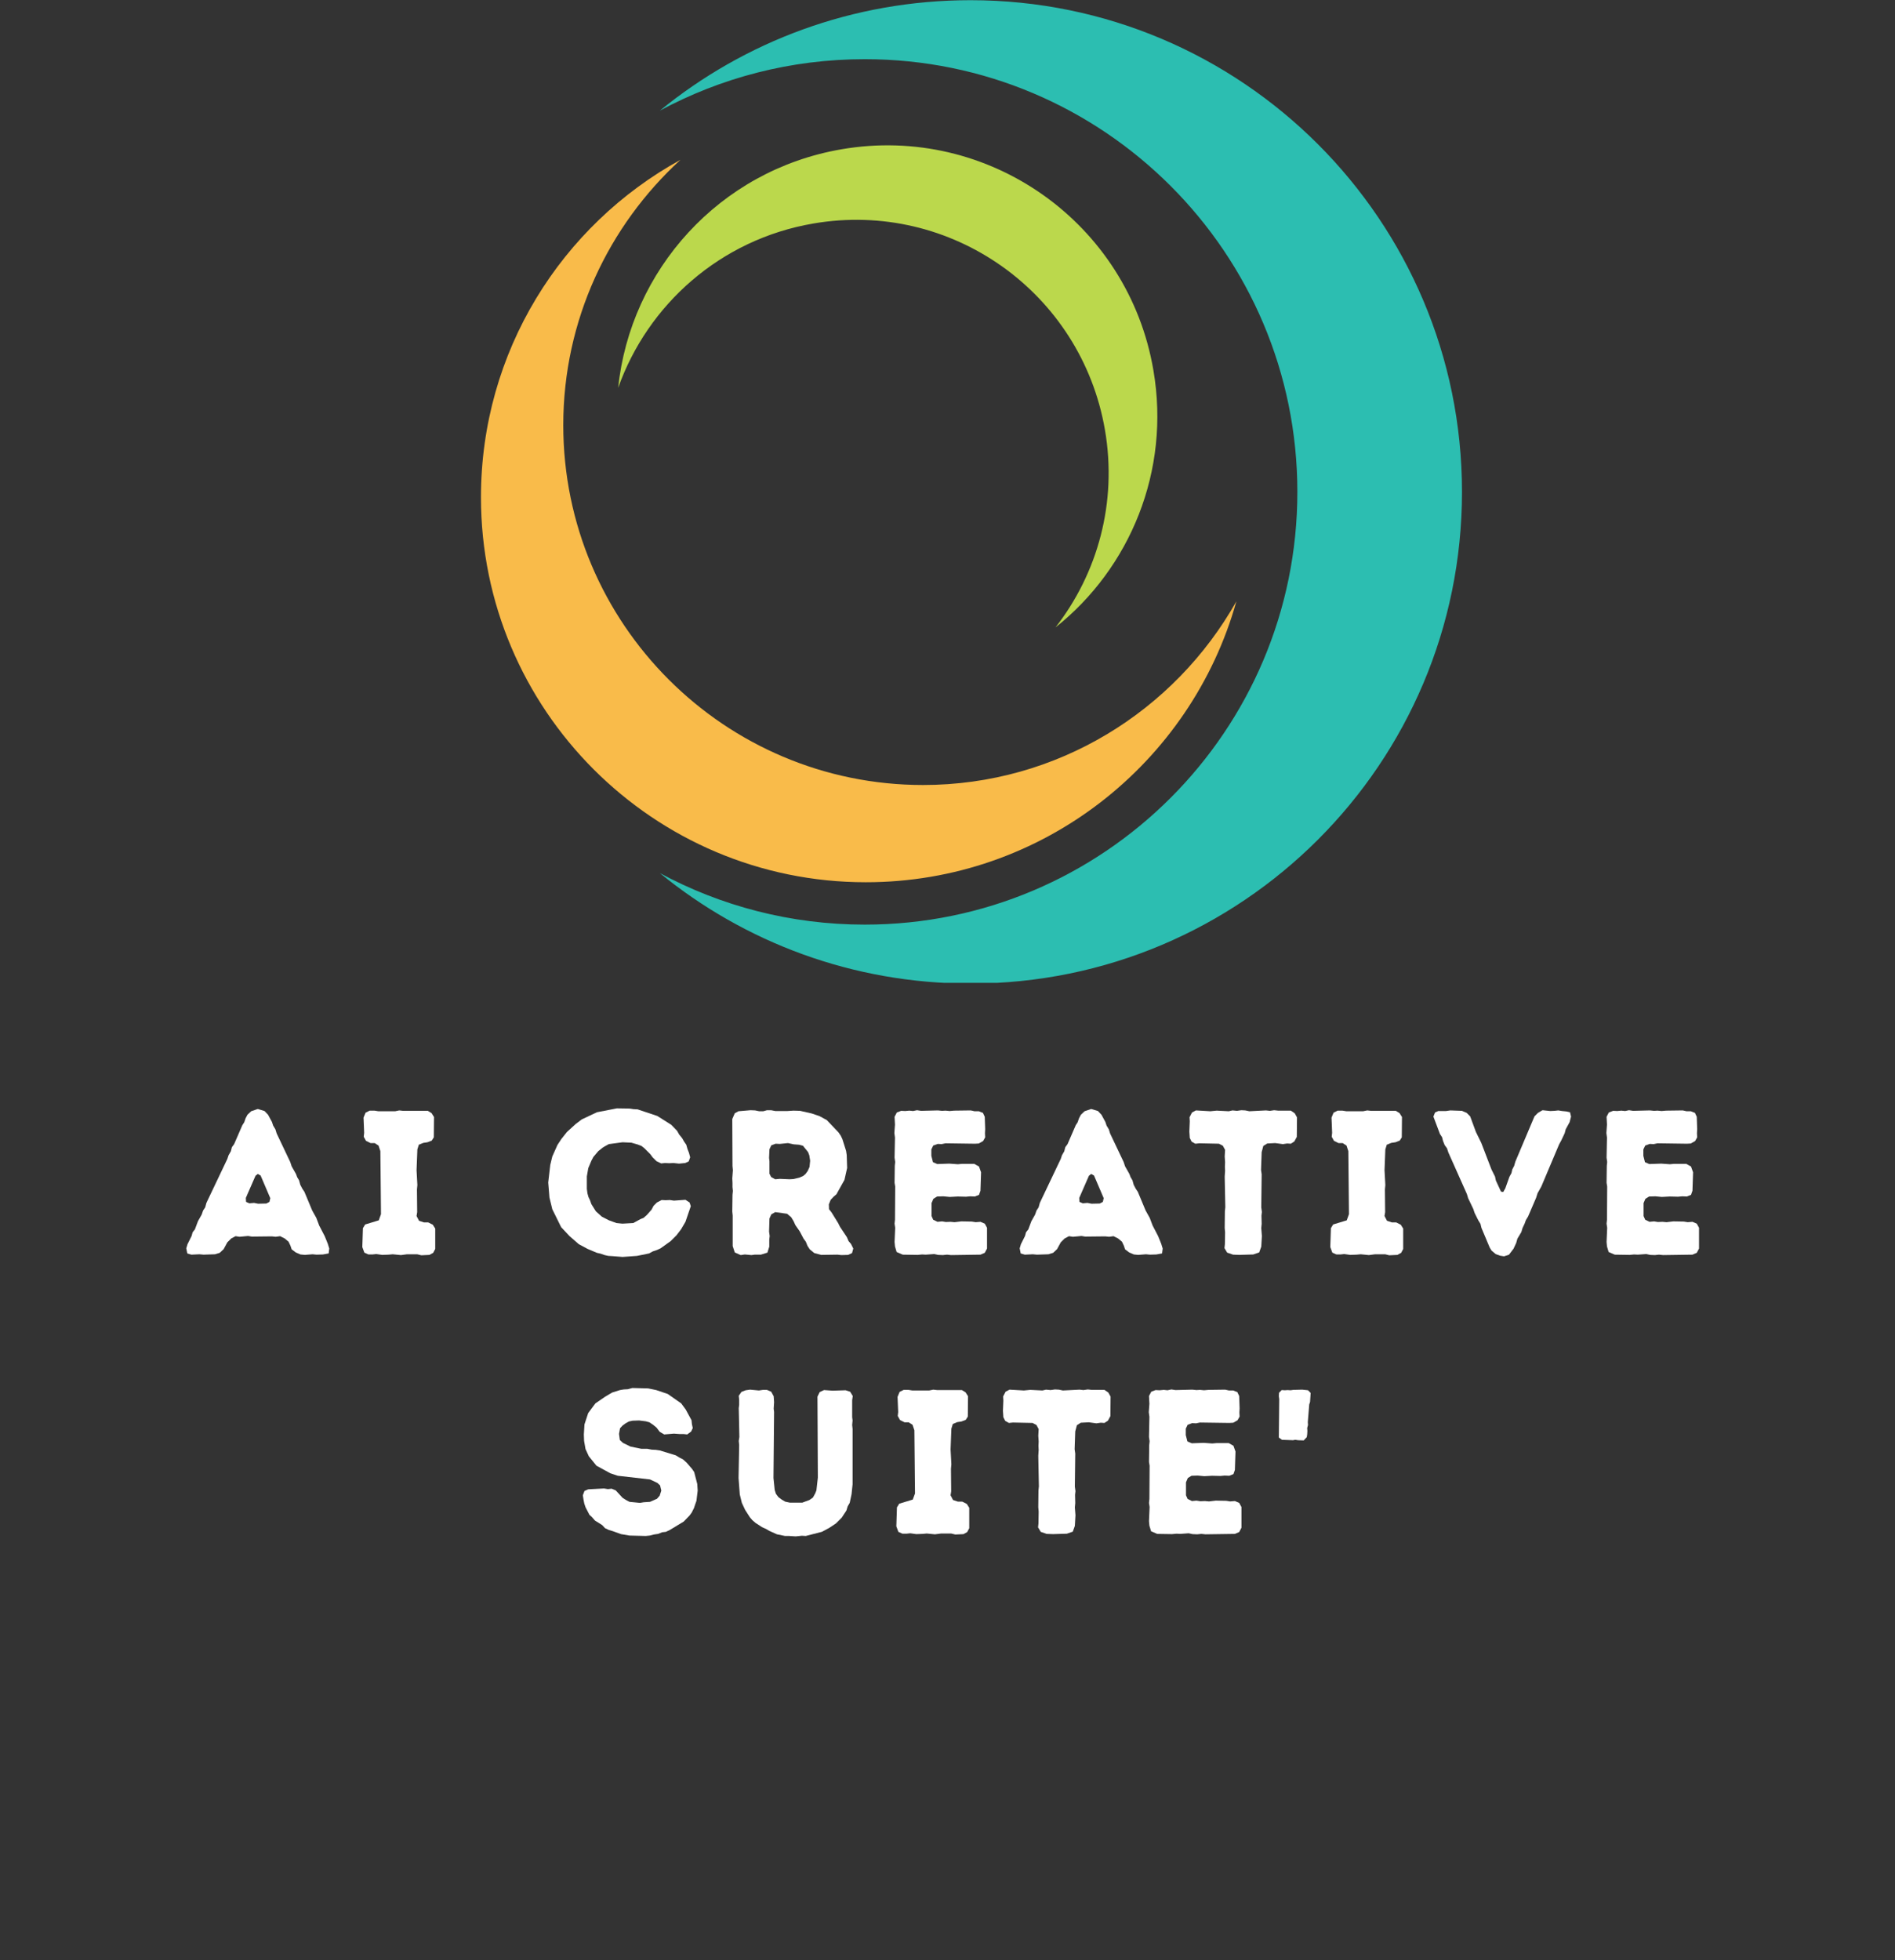 <svg xmlns="http://www.w3.org/2000/svg" xmlns:xlink="http://www.w3.org/1999/xlink" width="353" zoomAndPan="magnify" viewBox="0 0 264.75 273.75" height="365" preserveAspectRatio="xMidYMid meet" version="1.0"><rect x="0" y="0" width="264.75" height="273.75" fill="#333333" stroke="none"/><defs><g/><clipPath id="78a3bf9a35"><path d="M 67.195 22 L 173 22 L 173 124 L 67.195 124 Z M 67.195 22 " clip-rule="nonzero"/></clipPath><clipPath id="252c79c7e9"><path d="M 92 0.027 L 204.445 0.027 L 204.445 137.277 L 92 137.277 Z M 92 0.027 " clip-rule="nonzero"/></clipPath></defs><g clip-path="url(#78a3bf9a35)"><path fill="#f9bb4a" d="M 172.734 83.988 C 166.395 106.609 145.617 123.223 120.961 123.223 C 91.285 123.223 67.195 99.133 67.195 69.457 C 67.195 49.109 78.457 31.453 95.07 22.32 C 85.039 31.504 78.695 44.707 78.695 59.379 C 78.695 87.113 101.223 109.641 128.957 109.641 C 147.746 109.641 164.121 99.273 172.734 83.988 Z M 172.734 83.988 " fill-opacity="1" fill-rule="evenodd"/></g><path fill="#bbd84c" d="M 86.363 54.172 C 88.066 37.75 100.465 23.789 117.551 20.852 C 138.09 17.305 157.637 31.125 161.141 51.711 C 163.555 65.766 157.875 79.352 147.461 87.633 C 153.332 80.105 156.125 70.215 154.371 60.039 C 151.059 40.824 132.84 27.906 113.625 31.219 C 100.609 33.441 90.48 42.578 86.363 54.172 Z M 86.363 54.172 " fill-opacity="1" fill-rule="evenodd"/><g clip-path="url(#252c79c7e9)"><path fill="#2cbeb1" d="M 135.582 0.027 C 173.492 0.027 204.254 30.793 204.254 68.703 C 204.254 106.656 173.492 137.375 135.582 137.375 C 119.113 137.375 104.016 131.602 92.184 121.945 C 100.703 126.535 110.453 129.141 120.816 129.141 C 154.184 129.141 181.254 102.066 181.254 68.703 C 181.254 35.336 154.184 8.266 120.816 8.266 C 110.453 8.266 100.703 10.867 92.184 15.457 C 104.016 5.805 119.113 0.027 135.582 0.027 Z M 135.582 0.027 " fill-opacity="1" fill-rule="evenodd"/></g><g fill="#ffffff" fill-opacity="1"><g transform="translate(25.649, 175.211)"><g><path d="M 16.934 0.059 L 18.023 -0.027 L 18.57 0.027 L 19.461 0 L 20.266 -0.145 L 20.352 -0.832 L 20.148 -1.492 L 19.719 -2.555 L 18.945 -4.047 L 18.543 -5.109 L 17.969 -6.141 L 16.879 -8.754 L 16.59 -9.184 L 16.305 -9.73 L 16.129 -10.363 L 15.871 -10.793 L 15.699 -11.25 L 15.098 -12.312 L 14.898 -12.918 L 13.004 -16.906 L 12.828 -17.48 L 12.516 -17.996 L 12.344 -18.512 L 11.797 -19.52 L 11.309 -20.035 L 10.363 -20.32 L 9.441 -20.004 L 8.926 -19.52 L 8.668 -19.031 L 8.469 -18.457 L 8.207 -18.055 L 7.062 -15.414 L 6.746 -14.984 L 6.602 -14.41 L 6.285 -13.863 L 6.113 -13.348 L 3.188 -7.203 L 3.016 -6.574 L 2.727 -6.141 L 2.527 -5.566 L 2.008 -4.648 L 1.578 -3.5 L 1.262 -3.102 L 1.121 -2.582 L 0.547 -1.434 L 0.375 -0.859 L 0.516 -0.145 L 1.09 0.027 L 2.211 -0.027 L 2.785 0.027 L 4.391 -0.027 L 5.051 -0.23 L 5.598 -0.746 L 6.113 -1.695 L 6.66 -2.238 L 7.262 -2.555 L 7.809 -2.469 L 9.012 -2.582 L 9.527 -2.496 L 12.344 -2.527 L 12.859 -2.469 L 13.488 -2.555 L 14.121 -2.238 L 14.668 -1.781 L 14.926 -1.234 L 15.098 -0.719 L 15.672 -0.285 L 16.332 0 Z M 10.418 -7.09 L 9.844 -7.203 L 9.184 -7.148 L 8.727 -7.348 L 8.695 -7.895 L 10.047 -10.992 L 10.363 -11.25 L 10.762 -11.023 L 12.113 -7.863 L 11.996 -7.348 L 11.566 -7.117 Z M 10.418 -7.09 "/></g></g></g><g fill="#ffffff" fill-opacity="1"><g transform="translate(49.24, 175.211)"><g><path d="M 9.617 0.113 L 10.762 0.059 L 11.281 -0.23 L 11.566 -0.773 L 11.566 -3.617 L 11.223 -4.16 L 10.59 -4.477 L 9.988 -4.477 L 9.301 -4.707 L 8.957 -5.367 L 9.043 -5.914 L 9.012 -9.07 L 9.07 -9.703 L 8.957 -11.77 L 9.07 -14.668 L 9.27 -15.328 L 9.902 -15.586 L 10.477 -15.672 L 11.078 -15.902 L 11.367 -16.359 L 11.395 -19.203 L 11.051 -19.746 L 10.535 -20.062 L 7.062 -20.062 L 6.543 -20.121 L 5.969 -20.004 L 3.617 -20.004 L 3.07 -20.09 L 2.41 -20.09 L 1.836 -19.805 L 1.551 -19.117 L 1.637 -16.992 L 1.578 -16.445 L 1.895 -15.871 L 2.527 -15.559 L 3.102 -15.559 L 3.645 -15.211 L 3.902 -14.438 L 3.988 -5.625 L 3.676 -4.766 L 1.781 -4.191 L 1.465 -3.676 L 1.379 -1.035 L 1.664 -0.258 L 2.238 0 L 2.785 0 L 3.328 -0.059 L 4.16 0.059 L 5.051 0.027 L 5.625 -0.027 L 6.773 0.086 L 7.637 -0.027 L 9.043 -0.027 Z M 9.617 0.113 "/></g></g></g><g fill="#ffffff" fill-opacity="1"><g transform="translate(65.025, 175.211)"><g/></g></g><g fill="#ffffff" fill-opacity="1"><g transform="translate(75.558, 175.211)"><g><path d="M 9.988 0.23 L 11.422 0.344 L 13.434 0.199 L 15.125 -0.145 L 15.645 -0.43 L 16.246 -0.633 L 16.734 -0.859 L 18.141 -1.867 L 18.945 -2.668 L 19.605 -3.531 L 20.207 -4.562 L 20.953 -6.746 L 20.781 -7.262 L 20.207 -7.637 L 18.598 -7.52 L 18.023 -7.605 L 17.449 -7.578 L 16.879 -7.605 L 16.219 -7.262 L 15.758 -6.801 L 15.469 -6.258 L 14.809 -5.512 L 14.352 -5.109 L 13.922 -4.938 L 12.918 -4.391 L 11.395 -4.305 L 10.562 -4.391 L 9.527 -4.766 L 8.523 -5.281 L 7.691 -6.027 L 7.062 -7.031 L 6.859 -7.605 L 6.66 -8.008 L 6.516 -8.523 L 6.43 -9.156 L 6.43 -10.906 L 6.629 -12.055 L 7.062 -13.09 L 7.348 -13.633 L 8.035 -14.438 L 8.727 -14.984 L 9.5 -15.414 L 11.422 -15.672 L 12.656 -15.613 L 13.547 -15.355 L 14.062 -15.156 L 14.465 -14.84 L 15.297 -14.008 L 15.613 -13.578 L 16.16 -13.031 L 16.82 -12.715 L 17.336 -12.773 L 17.938 -12.742 L 18.512 -12.773 L 19.316 -12.688 L 20.18 -12.773 L 20.664 -13.004 L 20.867 -13.578 L 20.695 -14.207 L 20.492 -14.723 L 20.32 -15.328 L 20.004 -15.785 L 19.746 -16.246 L 19.344 -16.734 L 19.031 -17.277 L 18.227 -18.109 L 16.273 -19.344 L 13.52 -20.266 L 12.973 -20.293 L 12.398 -20.379 L 10.621 -20.406 L 7.836 -19.863 L 5.711 -18.859 L 4.879 -18.227 L 3.645 -17.105 L 2.871 -16.129 L 2.324 -15.297 L 1.605 -13.691 L 1.32 -12.516 L 1.035 -10.047 L 1.207 -7.949 L 1.605 -6.316 L 2.84 -3.816 L 4.02 -2.555 L 5.309 -1.434 L 6.543 -0.773 L 7.836 -0.23 L 8.352 -0.113 L 8.926 0.086 L 9.441 0.199 Z M 9.988 0.23 "/></g></g></g><g fill="#ffffff" fill-opacity="1"><g transform="translate(100.212, 175.211)"><g><path d="M 2.152 -1.176 L 2.441 -0.285 L 3.273 0.086 L 3.848 0 L 4.766 0.086 L 5.223 0.027 L 6.086 0.027 L 7.004 -0.258 L 7.262 -1.09 L 7.262 -2.066 L 7.32 -2.582 L 7.234 -3.188 L 7.289 -5.023 L 7.547 -5.598 L 8.094 -5.914 L 9.758 -5.684 L 10.332 -5.195 L 10.676 -4.621 L 10.906 -4.105 L 11.508 -3.242 L 12.055 -2.211 L 12.371 -1.781 L 12.602 -1.207 L 12.918 -0.719 L 13.547 -0.199 L 14.523 0.059 L 16.789 0.027 L 17.336 0.086 L 18.285 0.059 L 18.828 -0.199 L 19 -0.832 L 18.684 -1.465 L 18.34 -1.867 L 18.109 -2.41 L 17.137 -3.875 L 16.879 -4.391 L 15.957 -5.883 L 15.613 -6.316 L 15.586 -7.004 L 15.844 -7.637 L 16.246 -8.066 L 16.648 -8.41 L 17.766 -10.418 L 18.141 -12.082 L 18.082 -13.891 L 17.996 -14.465 L 17.48 -16.102 L 17.25 -16.59 L 16.934 -17.051 L 15.297 -18.77 L 14.293 -19.316 L 13.203 -19.691 L 11.566 -20.062 L 10.648 -20.09 L 9.816 -20.035 L 8.094 -20.035 L 7.52 -20.148 L 6.945 -20.148 L 6.43 -20.004 L 5.855 -20.004 L 5.281 -20.121 L 4.648 -20.148 L 2.957 -20.004 L 2.441 -19.719 L 2.094 -18.914 L 2.125 -12.344 L 2.18 -11.77 L 2.094 -10.621 L 2.125 -9.988 L 2.125 -9.414 L 2.18 -8.867 L 2.125 -8.324 L 2.094 -6 L 2.152 -5.426 Z M 8.094 -10.504 L 7.52 -10.82 L 7.289 -11.281 L 7.289 -13.004 L 7.234 -13.488 L 7.289 -14.695 L 7.547 -15.242 L 8.152 -15.469 L 8.727 -15.441 L 9.875 -15.559 L 10.676 -15.383 L 11.422 -15.328 L 11.969 -15.184 L 12.688 -14.293 L 12.859 -13.836 L 12.973 -13.09 L 12.887 -12.227 L 12.629 -11.652 L 12.312 -11.223 L 11.996 -10.965 L 11.48 -10.734 L 10.648 -10.535 L 10.102 -10.504 L 8.727 -10.562 Z M 8.094 -10.504 "/></g></g></g><g fill="#ffffff" fill-opacity="1"><g transform="translate(122.885, 175.211)"><g><path d="M 9.988 0.086 L 14.094 0.027 L 14.695 -0.23 L 15.012 -0.832 L 15.012 -3.73 L 14.695 -4.305 L 14.094 -4.562 L 13.434 -4.508 L 12.887 -4.594 L 11.422 -4.621 L 10.477 -4.508 L 9.902 -4.562 L 9.27 -4.535 L 8.727 -4.621 L 8.094 -4.562 L 7.492 -4.852 L 7.262 -5.367 L 7.262 -7.176 L 7.52 -7.777 L 8.035 -8.094 L 8.898 -8.121 L 9.816 -8.035 L 10.906 -8.094 L 12.082 -8.066 L 12.656 -8.121 L 13.316 -8.094 L 13.891 -8.324 L 14.094 -8.898 L 14.18 -11.48 L 13.891 -12.285 L 13.23 -12.656 L 11.539 -12.656 L 10.938 -12.602 L 9.73 -12.688 L 8.066 -12.629 L 7.461 -12.887 L 7.234 -13.777 L 7.234 -14.668 L 7.492 -15.211 L 8.121 -15.441 L 8.668 -15.414 L 9.215 -15.527 L 13.316 -15.469 L 13.863 -15.5 L 14.465 -15.844 L 14.754 -16.359 L 14.723 -16.934 L 14.754 -17.508 L 14.695 -19.23 L 14.438 -19.777 L 13.863 -20.004 L 13.262 -20.004 L 12.742 -20.121 L 10.418 -20.09 L 9.789 -20.035 L 9.215 -20.09 L 8.727 -20.062 L 8.152 -20.121 L 5.797 -20.062 L 5.223 -20.148 L 4.68 -20.035 L 4.16 -20.09 L 3.586 -20.035 L 3.016 -20.062 L 2.41 -19.832 L 2.094 -19.23 L 2.152 -18.141 L 2.066 -16.965 L 2.152 -16.332 L 2.094 -13.52 L 2.18 -12.918 L 2.125 -12.371 L 2.094 -10.016 L 2.18 -9.5 L 2.152 -4.852 L 2.094 -4.305 L 2.18 -3.73 L 2.094 -1.75 L 2.152 -1.121 L 2.383 -0.344 L 3.242 0.027 L 5.309 0.059 L 5.941 0 L 6.457 0.027 L 7.637 -0.059 L 8.18 0.059 L 8.84 0.086 L 9.414 0.027 Z M 9.988 0.086 "/></g></g></g><g fill="#ffffff" fill-opacity="1"><g transform="translate(142.085, 175.211)"><g><path d="M 16.934 0.059 L 18.023 -0.027 L 18.57 0.027 L 19.461 0 L 20.266 -0.145 L 20.352 -0.832 L 20.148 -1.492 L 19.719 -2.555 L 18.945 -4.047 L 18.543 -5.109 L 17.969 -6.141 L 16.879 -8.754 L 16.59 -9.184 L 16.305 -9.73 L 16.129 -10.363 L 15.871 -10.793 L 15.699 -11.25 L 15.098 -12.312 L 14.898 -12.918 L 13.004 -16.906 L 12.828 -17.48 L 12.516 -17.996 L 12.344 -18.512 L 11.797 -19.52 L 11.309 -20.035 L 10.363 -20.32 L 9.441 -20.004 L 8.926 -19.52 L 8.668 -19.031 L 8.469 -18.457 L 8.207 -18.055 L 7.062 -15.414 L 6.746 -14.984 L 6.602 -14.41 L 6.285 -13.863 L 6.113 -13.348 L 3.188 -7.203 L 3.016 -6.574 L 2.727 -6.141 L 2.527 -5.566 L 2.008 -4.648 L 1.578 -3.5 L 1.262 -3.102 L 1.121 -2.582 L 0.547 -1.434 L 0.375 -0.859 L 0.516 -0.145 L 1.09 0.027 L 2.211 -0.027 L 2.785 0.027 L 4.391 -0.027 L 5.051 -0.23 L 5.598 -0.746 L 6.113 -1.695 L 6.66 -2.238 L 7.262 -2.555 L 7.809 -2.469 L 9.012 -2.582 L 9.527 -2.496 L 12.344 -2.527 L 12.859 -2.469 L 13.488 -2.555 L 14.121 -2.238 L 14.668 -1.781 L 14.926 -1.234 L 15.098 -0.719 L 15.672 -0.285 L 16.332 0 Z M 10.418 -7.09 L 9.844 -7.203 L 9.184 -7.148 L 8.727 -7.348 L 8.695 -7.895 L 10.047 -10.992 L 10.363 -11.25 L 10.762 -11.023 L 12.113 -7.863 L 11.996 -7.348 L 11.566 -7.117 Z M 10.418 -7.09 "/></g></g></g><g fill="#ffffff" fill-opacity="1"><g transform="translate(165.676, 175.211)"><g><path d="M 7.492 0.059 L 9.414 0 L 10.246 -0.285 L 10.535 -1.09 L 10.621 -2.582 L 10.535 -3.676 L 10.59 -4.277 L 10.562 -5.426 L 10.621 -5.941 L 10.535 -6.574 L 10.59 -11.195 L 10.504 -11.797 L 10.59 -14.293 L 10.82 -15.156 L 11.367 -15.5 L 12.484 -15.559 L 13.547 -15.414 L 14.148 -15.5 L 14.668 -15.469 L 15.156 -15.785 L 15.5 -16.418 L 15.527 -19.145 L 15.211 -19.719 L 14.668 -20.09 L 12.887 -20.09 L 12.344 -20.148 L 11.738 -20.062 L 11.195 -20.121 L 8.867 -20.004 L 8.297 -20.121 L 7.75 -20.148 L 7.148 -20.062 L 6.516 -20.121 L 6 -20.004 L 4.305 -20.09 L 3.414 -20.004 L 1.406 -20.121 L 0.859 -19.832 L 0.516 -19.172 L 0.547 -18.598 L 0.488 -17.164 L 0.547 -16.273 L 0.805 -15.758 L 1.32 -15.469 L 1.895 -15.527 L 4.621 -15.469 L 5.168 -15.184 L 5.48 -14.609 L 5.426 -13.691 L 5.48 -12.887 L 5.453 -12.258 L 5.48 -11.684 L 5.426 -10.879 L 5.512 -6.602 L 5.453 -6.027 L 5.426 -3.703 L 5.48 -3.102 L 5.453 -1.434 L 5.395 -0.891 L 5.77 -0.258 L 6.602 0.027 Z M 7.492 0.059 "/></g></g></g><g fill="#ffffff" fill-opacity="1"><g transform="translate(184.475, 175.211)"><g><path d="M 9.617 0.113 L 10.762 0.059 L 11.281 -0.23 L 11.566 -0.773 L 11.566 -3.617 L 11.223 -4.16 L 10.59 -4.477 L 9.988 -4.477 L 9.301 -4.707 L 8.957 -5.367 L 9.043 -5.914 L 9.012 -9.07 L 9.07 -9.703 L 8.957 -11.77 L 9.07 -14.668 L 9.27 -15.328 L 9.902 -15.586 L 10.477 -15.672 L 11.078 -15.902 L 11.367 -16.359 L 11.395 -19.203 L 11.051 -19.746 L 10.535 -20.062 L 7.062 -20.062 L 6.543 -20.121 L 5.969 -20.004 L 3.617 -20.004 L 3.07 -20.09 L 2.41 -20.09 L 1.836 -19.805 L 1.551 -19.117 L 1.637 -16.992 L 1.578 -16.445 L 1.895 -15.871 L 2.527 -15.559 L 3.102 -15.559 L 3.645 -15.211 L 3.902 -14.438 L 3.988 -5.625 L 3.676 -4.766 L 1.781 -4.191 L 1.465 -3.676 L 1.379 -1.035 L 1.664 -0.258 L 2.238 0 L 2.785 0 L 3.328 -0.059 L 4.16 0.059 L 5.051 0.027 L 5.625 -0.027 L 6.773 0.086 L 7.637 -0.027 L 9.043 -0.027 Z M 9.617 0.113 "/></g></g></g><g fill="#ffffff" fill-opacity="1"><g transform="translate(200.26, 175.211)"><g><path d="M 9.875 0.258 L 10.562 0.027 L 11.195 -0.805 L 11.566 -1.605 L 11.738 -2.211 L 12.285 -3.129 L 12.457 -3.703 L 12.742 -4.305 L 12.918 -4.793 L 13.23 -5.309 L 14.352 -7.922 L 14.551 -8.555 L 15.07 -9.473 L 17.566 -15.383 L 17.852 -15.902 L 18.34 -16.934 L 18.484 -17.48 L 19.031 -18.484 L 19.23 -19.258 L 19.086 -19.863 L 18.57 -19.977 L 17.969 -20.035 L 17.449 -20.121 L 16.906 -20.062 L 16.332 -20.035 L 15.242 -20.148 L 14.609 -19.777 L 14.121 -19.289 L 11.453 -12.973 L 11.281 -12.371 L 11.023 -11.883 L 10.906 -11.367 L 10.621 -10.848 L 10.047 -9.242 L 9.758 -8.727 L 9.441 -8.781 L 8.727 -10.332 L 8.609 -10.879 L 8.121 -11.855 L 6.688 -15.586 L 5.941 -17.105 L 5.137 -19.289 L 4.648 -19.777 L 3.988 -20.062 L 2.355 -20.121 L 1.781 -20.035 L 0.688 -20.035 L 0.23 -19.832 L 0 -19.258 L 0.918 -16.82 L 1.207 -16.391 L 1.348 -15.844 L 1.578 -15.27 L 1.895 -14.84 L 2.094 -14.238 L 4.68 -8.438 L 4.852 -7.863 L 5.566 -6.371 L 5.77 -5.77 L 6.258 -4.793 L 6.574 -4.277 L 6.715 -3.703 L 7.863 -0.977 L 8.121 -0.547 L 8.695 -0.059 L 9.328 0.172 Z M 9.875 0.258 "/></g></g></g><g fill="#ffffff" fill-opacity="1"><g transform="translate(222.359, 175.211)"><g><path d="M 9.988 0.086 L 14.094 0.027 L 14.695 -0.23 L 15.012 -0.832 L 15.012 -3.73 L 14.695 -4.305 L 14.094 -4.562 L 13.434 -4.508 L 12.887 -4.594 L 11.422 -4.621 L 10.477 -4.508 L 9.902 -4.562 L 9.27 -4.535 L 8.727 -4.621 L 8.094 -4.562 L 7.492 -4.852 L 7.262 -5.367 L 7.262 -7.176 L 7.52 -7.777 L 8.035 -8.094 L 8.898 -8.121 L 9.816 -8.035 L 10.906 -8.094 L 12.082 -8.066 L 12.656 -8.121 L 13.316 -8.094 L 13.891 -8.324 L 14.094 -8.898 L 14.18 -11.48 L 13.891 -12.285 L 13.23 -12.656 L 11.539 -12.656 L 10.938 -12.602 L 9.73 -12.688 L 8.066 -12.629 L 7.461 -12.887 L 7.234 -13.777 L 7.234 -14.668 L 7.492 -15.211 L 8.121 -15.441 L 8.668 -15.414 L 9.215 -15.527 L 13.316 -15.469 L 13.863 -15.5 L 14.465 -15.844 L 14.754 -16.359 L 14.723 -16.934 L 14.754 -17.508 L 14.695 -19.23 L 14.438 -19.777 L 13.863 -20.004 L 13.262 -20.004 L 12.742 -20.121 L 10.418 -20.09 L 9.789 -20.035 L 9.215 -20.09 L 8.727 -20.062 L 8.152 -20.121 L 5.797 -20.062 L 5.223 -20.148 L 4.68 -20.035 L 4.16 -20.09 L 3.586 -20.035 L 3.016 -20.062 L 2.41 -19.832 L 2.094 -19.23 L 2.152 -18.141 L 2.066 -16.965 L 2.152 -16.332 L 2.094 -13.52 L 2.18 -12.918 L 2.125 -12.371 L 2.094 -10.016 L 2.18 -9.5 L 2.152 -4.852 L 2.094 -4.305 L 2.18 -3.73 L 2.094 -1.75 L 2.152 -1.121 L 2.383 -0.344 L 3.242 0.027 L 5.309 0.059 L 5.941 0 L 6.457 0.027 L 7.637 -0.059 L 8.18 0.059 L 8.84 0.086 L 9.414 0.027 Z M 9.988 0.086 "/></g></g></g><g fill="#ffffff" fill-opacity="1"><g transform="translate(80.223, 214.211)"><g><path d="M 7.723 0.258 L 9.988 0.316 L 10.562 0.258 L 11.137 0.113 L 11.711 0.027 L 12.285 -0.199 L 12.801 -0.258 L 13.348 -0.516 L 15.297 -1.695 L 16.129 -2.555 L 16.418 -2.957 L 16.734 -3.586 L 16.906 -4.105 L 17.078 -4.594 L 17.25 -6.027 L 17.191 -6.945 L 16.762 -8.609 L 16.445 -9.07 L 15.699 -9.93 L 15.184 -10.391 L 14.723 -10.621 L 14.207 -10.938 L 11.969 -11.625 L 11.395 -11.711 L 10.82 -11.738 L 10.219 -11.855 L 9.387 -11.855 L 7.863 -12.168 L 6.801 -12.688 L 6.371 -13.09 L 6.258 -13.949 L 6.402 -14.723 L 6.746 -15.098 L 7.176 -15.414 L 7.637 -15.672 L 8.152 -15.785 L 9.07 -15.816 L 9.988 -15.699 L 10.504 -15.559 L 11.023 -15.211 L 11.508 -14.809 L 11.941 -14.238 L 12.57 -13.863 L 13.922 -13.977 L 14.695 -13.922 L 15.27 -13.922 L 15.785 -13.863 L 16.332 -14.266 L 16.562 -14.754 L 16.445 -15.297 L 16.391 -15.844 L 15.586 -17.336 L 14.953 -18.199 L 13.059 -19.52 L 11.453 -20.062 L 10.332 -20.293 L 8.121 -20.352 L 7.492 -20.18 L 6.918 -20.148 L 6.402 -20.062 L 5.309 -19.719 L 4.336 -19.145 L 2.957 -18.199 L 1.953 -16.848 L 1.434 -15.27 L 1.348 -13.863 L 1.379 -12.973 L 1.578 -11.824 L 2.039 -10.82 L 3.102 -9.5 L 5.051 -8.438 L 6.086 -8.094 L 10.59 -7.578 L 11.625 -7.09 L 11.996 -6.746 L 12.168 -6.027 L 11.941 -5.309 L 11.566 -4.879 L 10.59 -4.449 L 9.703 -4.391 L 9.184 -4.305 L 7.723 -4.449 L 7.234 -4.707 L 6.746 -5.023 L 5.797 -6.055 L 5.223 -6.285 L 4.707 -6.227 L 4.16 -6.316 L 1.953 -6.199 L 1.434 -5.969 L 1.207 -5.367 L 1.293 -4.793 L 1.406 -4.219 L 1.578 -3.703 L 2.125 -2.641 L 2.527 -2.266 L 2.898 -1.836 L 3.902 -1.207 L 4.305 -0.773 L 4.852 -0.516 L 5.426 -0.344 L 6.543 0.059 Z M 7.723 0.258 "/></g></g></g><g fill="#ffffff" fill-opacity="1"><g transform="translate(101.289, 214.211)"><g><path d="M 9.875 0.375 L 10.734 0.285 L 11.281 0.316 L 13.52 -0.258 L 14.551 -0.805 L 15.5 -1.434 L 16.305 -2.238 L 16.965 -3.242 L 17.137 -3.816 L 17.422 -4.305 L 17.68 -5.512 L 17.824 -6.887 L 17.824 -14.637 L 17.766 -15.184 L 17.824 -15.816 L 17.766 -16.273 L 17.766 -18.656 L 17.852 -19.23 L 17.48 -19.832 L 16.848 -20.035 L 15.039 -19.977 L 13.836 -20.062 L 13.23 -19.777 L 12.918 -19.145 L 12.973 -7.836 L 12.773 -6.055 L 12.602 -5.625 L 12.285 -5.051 L 11.797 -4.707 L 10.793 -4.336 L 9.07 -4.336 L 8.41 -4.477 L 7.922 -4.766 L 7.461 -5.109 L 7.117 -5.566 L 6.945 -6.113 L 6.773 -7.777 L 6.859 -17.02 L 6.801 -17.449 L 6.859 -18.371 L 6.801 -19.203 L 6.457 -19.832 L 5.855 -20.09 L 5.309 -20.09 L 4.734 -20.004 L 3.5 -20.121 L 2.898 -20.035 L 2.297 -19.805 L 1.922 -19.258 L 1.98 -18.684 L 1.98 -17.996 L 1.922 -17.539 L 2.008 -13.52 L 1.922 -12.945 L 1.98 -12.398 L 1.895 -7.777 L 2.066 -5.48 L 2.355 -4.305 L 2.812 -3.328 L 3.473 -2.297 L 3.816 -1.895 L 4.246 -1.52 L 5.168 -0.918 L 5.742 -0.66 L 6.172 -0.402 L 7.262 0.086 L 8.383 0.316 L 8.957 0.316 Z M 9.875 0.375 "/></g></g></g><g fill="#ffffff" fill-opacity="1"><g transform="translate(123.847, 214.211)"><g><path d="M 9.617 0.113 L 10.762 0.059 L 11.281 -0.23 L 11.566 -0.773 L 11.566 -3.617 L 11.223 -4.16 L 10.59 -4.477 L 9.988 -4.477 L 9.301 -4.707 L 8.957 -5.367 L 9.043 -5.914 L 9.012 -9.07 L 9.07 -9.703 L 8.957 -11.77 L 9.07 -14.668 L 9.27 -15.328 L 9.902 -15.586 L 10.477 -15.672 L 11.078 -15.902 L 11.367 -16.359 L 11.395 -19.203 L 11.051 -19.746 L 10.535 -20.062 L 7.062 -20.062 L 6.543 -20.121 L 5.969 -20.004 L 3.617 -20.004 L 3.07 -20.09 L 2.41 -20.09 L 1.836 -19.805 L 1.551 -19.117 L 1.637 -16.992 L 1.578 -16.445 L 1.895 -15.871 L 2.527 -15.559 L 3.102 -15.559 L 3.645 -15.211 L 3.902 -14.438 L 3.988 -5.625 L 3.676 -4.766 L 1.781 -4.191 L 1.465 -3.676 L 1.379 -1.035 L 1.664 -0.258 L 2.238 0 L 2.785 0 L 3.328 -0.059 L 4.16 0.059 L 5.051 0.027 L 5.625 -0.027 L 6.773 0.086 L 7.637 -0.027 L 9.043 -0.027 Z M 9.617 0.113 "/></g></g></g><g fill="#ffffff" fill-opacity="1"><g transform="translate(139.632, 214.211)"><g><path d="M 7.492 0.059 L 9.414 0 L 10.246 -0.285 L 10.535 -1.09 L 10.621 -2.582 L 10.535 -3.676 L 10.59 -4.277 L 10.562 -5.426 L 10.621 -5.941 L 10.535 -6.574 L 10.59 -11.195 L 10.504 -11.797 L 10.59 -14.293 L 10.82 -15.156 L 11.367 -15.5 L 12.484 -15.559 L 13.547 -15.414 L 14.148 -15.5 L 14.668 -15.469 L 15.156 -15.785 L 15.5 -16.418 L 15.527 -19.145 L 15.211 -19.719 L 14.668 -20.09 L 12.887 -20.09 L 12.344 -20.148 L 11.738 -20.062 L 11.195 -20.121 L 8.867 -20.004 L 8.297 -20.121 L 7.75 -20.148 L 7.148 -20.062 L 6.516 -20.121 L 6 -20.004 L 4.305 -20.09 L 3.414 -20.004 L 1.406 -20.121 L 0.859 -19.832 L 0.516 -19.172 L 0.547 -18.598 L 0.488 -17.164 L 0.547 -16.273 L 0.805 -15.758 L 1.32 -15.469 L 1.895 -15.527 L 4.621 -15.469 L 5.168 -15.184 L 5.48 -14.609 L 5.426 -13.691 L 5.48 -12.887 L 5.453 -12.258 L 5.48 -11.684 L 5.426 -10.879 L 5.512 -6.602 L 5.453 -6.027 L 5.426 -3.703 L 5.48 -3.102 L 5.453 -1.434 L 5.395 -0.891 L 5.77 -0.258 L 6.602 0.027 Z M 7.492 0.059 "/></g></g></g><g fill="#ffffff" fill-opacity="1"><g transform="translate(158.431, 214.211)"><g><path d="M 9.988 0.086 L 14.094 0.027 L 14.695 -0.23 L 15.012 -0.832 L 15.012 -3.73 L 14.695 -4.305 L 14.094 -4.562 L 13.434 -4.508 L 12.887 -4.594 L 11.422 -4.621 L 10.477 -4.508 L 9.902 -4.562 L 9.27 -4.535 L 8.727 -4.621 L 8.094 -4.562 L 7.492 -4.852 L 7.262 -5.367 L 7.262 -7.176 L 7.52 -7.777 L 8.035 -8.094 L 8.898 -8.121 L 9.816 -8.035 L 10.906 -8.094 L 12.082 -8.066 L 12.656 -8.121 L 13.316 -8.094 L 13.891 -8.324 L 14.094 -8.898 L 14.18 -11.48 L 13.891 -12.285 L 13.23 -12.656 L 11.539 -12.656 L 10.938 -12.602 L 9.73 -12.688 L 8.066 -12.629 L 7.461 -12.887 L 7.234 -13.777 L 7.234 -14.668 L 7.492 -15.211 L 8.121 -15.441 L 8.668 -15.414 L 9.215 -15.527 L 13.316 -15.469 L 13.863 -15.5 L 14.465 -15.844 L 14.754 -16.359 L 14.723 -16.934 L 14.754 -17.508 L 14.695 -19.23 L 14.438 -19.777 L 13.863 -20.004 L 13.262 -20.004 L 12.742 -20.121 L 10.418 -20.09 L 9.789 -20.035 L 9.215 -20.09 L 8.727 -20.062 L 8.152 -20.121 L 5.797 -20.062 L 5.223 -20.148 L 4.68 -20.035 L 4.16 -20.09 L 3.586 -20.035 L 3.016 -20.062 L 2.41 -19.832 L 2.094 -19.23 L 2.152 -18.141 L 2.066 -16.965 L 2.152 -16.332 L 2.094 -13.52 L 2.18 -12.918 L 2.125 -12.371 L 2.094 -10.016 L 2.18 -9.5 L 2.152 -4.852 L 2.094 -4.305 L 2.18 -3.73 L 2.094 -1.75 L 2.152 -1.121 L 2.383 -0.344 L 3.242 0.027 L 5.309 0.059 L 5.941 0 L 6.457 0.027 L 7.637 -0.059 L 8.18 0.059 L 8.84 0.086 L 9.414 0.027 Z M 9.988 0.086 "/></g></g></g><g fill="#ffffff" fill-opacity="1"><g transform="translate(177.631, 214.211)"><g><path d="M 1.035 -13.434 L 1.465 -13.117 L 3.016 -13.059 L 3.328 -13.117 L 3.73 -13.059 L 4.508 -13.031 L 4.938 -13.488 L 4.996 -13.863 L 5.023 -14.352 L 4.996 -14.754 L 5.109 -15.184 L 5.082 -15.586 L 5.281 -18.055 L 5.395 -18.398 L 5.48 -19.66 L 5.109 -20.035 L 4.305 -20.121 L 3.07 -20.09 L 2.668 -20.035 L 2.266 -20.062 L 1.867 -20.035 L 1.434 -20.062 L 1.062 -19.691 L 1.035 -19.203 L 1.09 -18.801 Z M 1.035 -13.434 "/></g></g></g></svg>